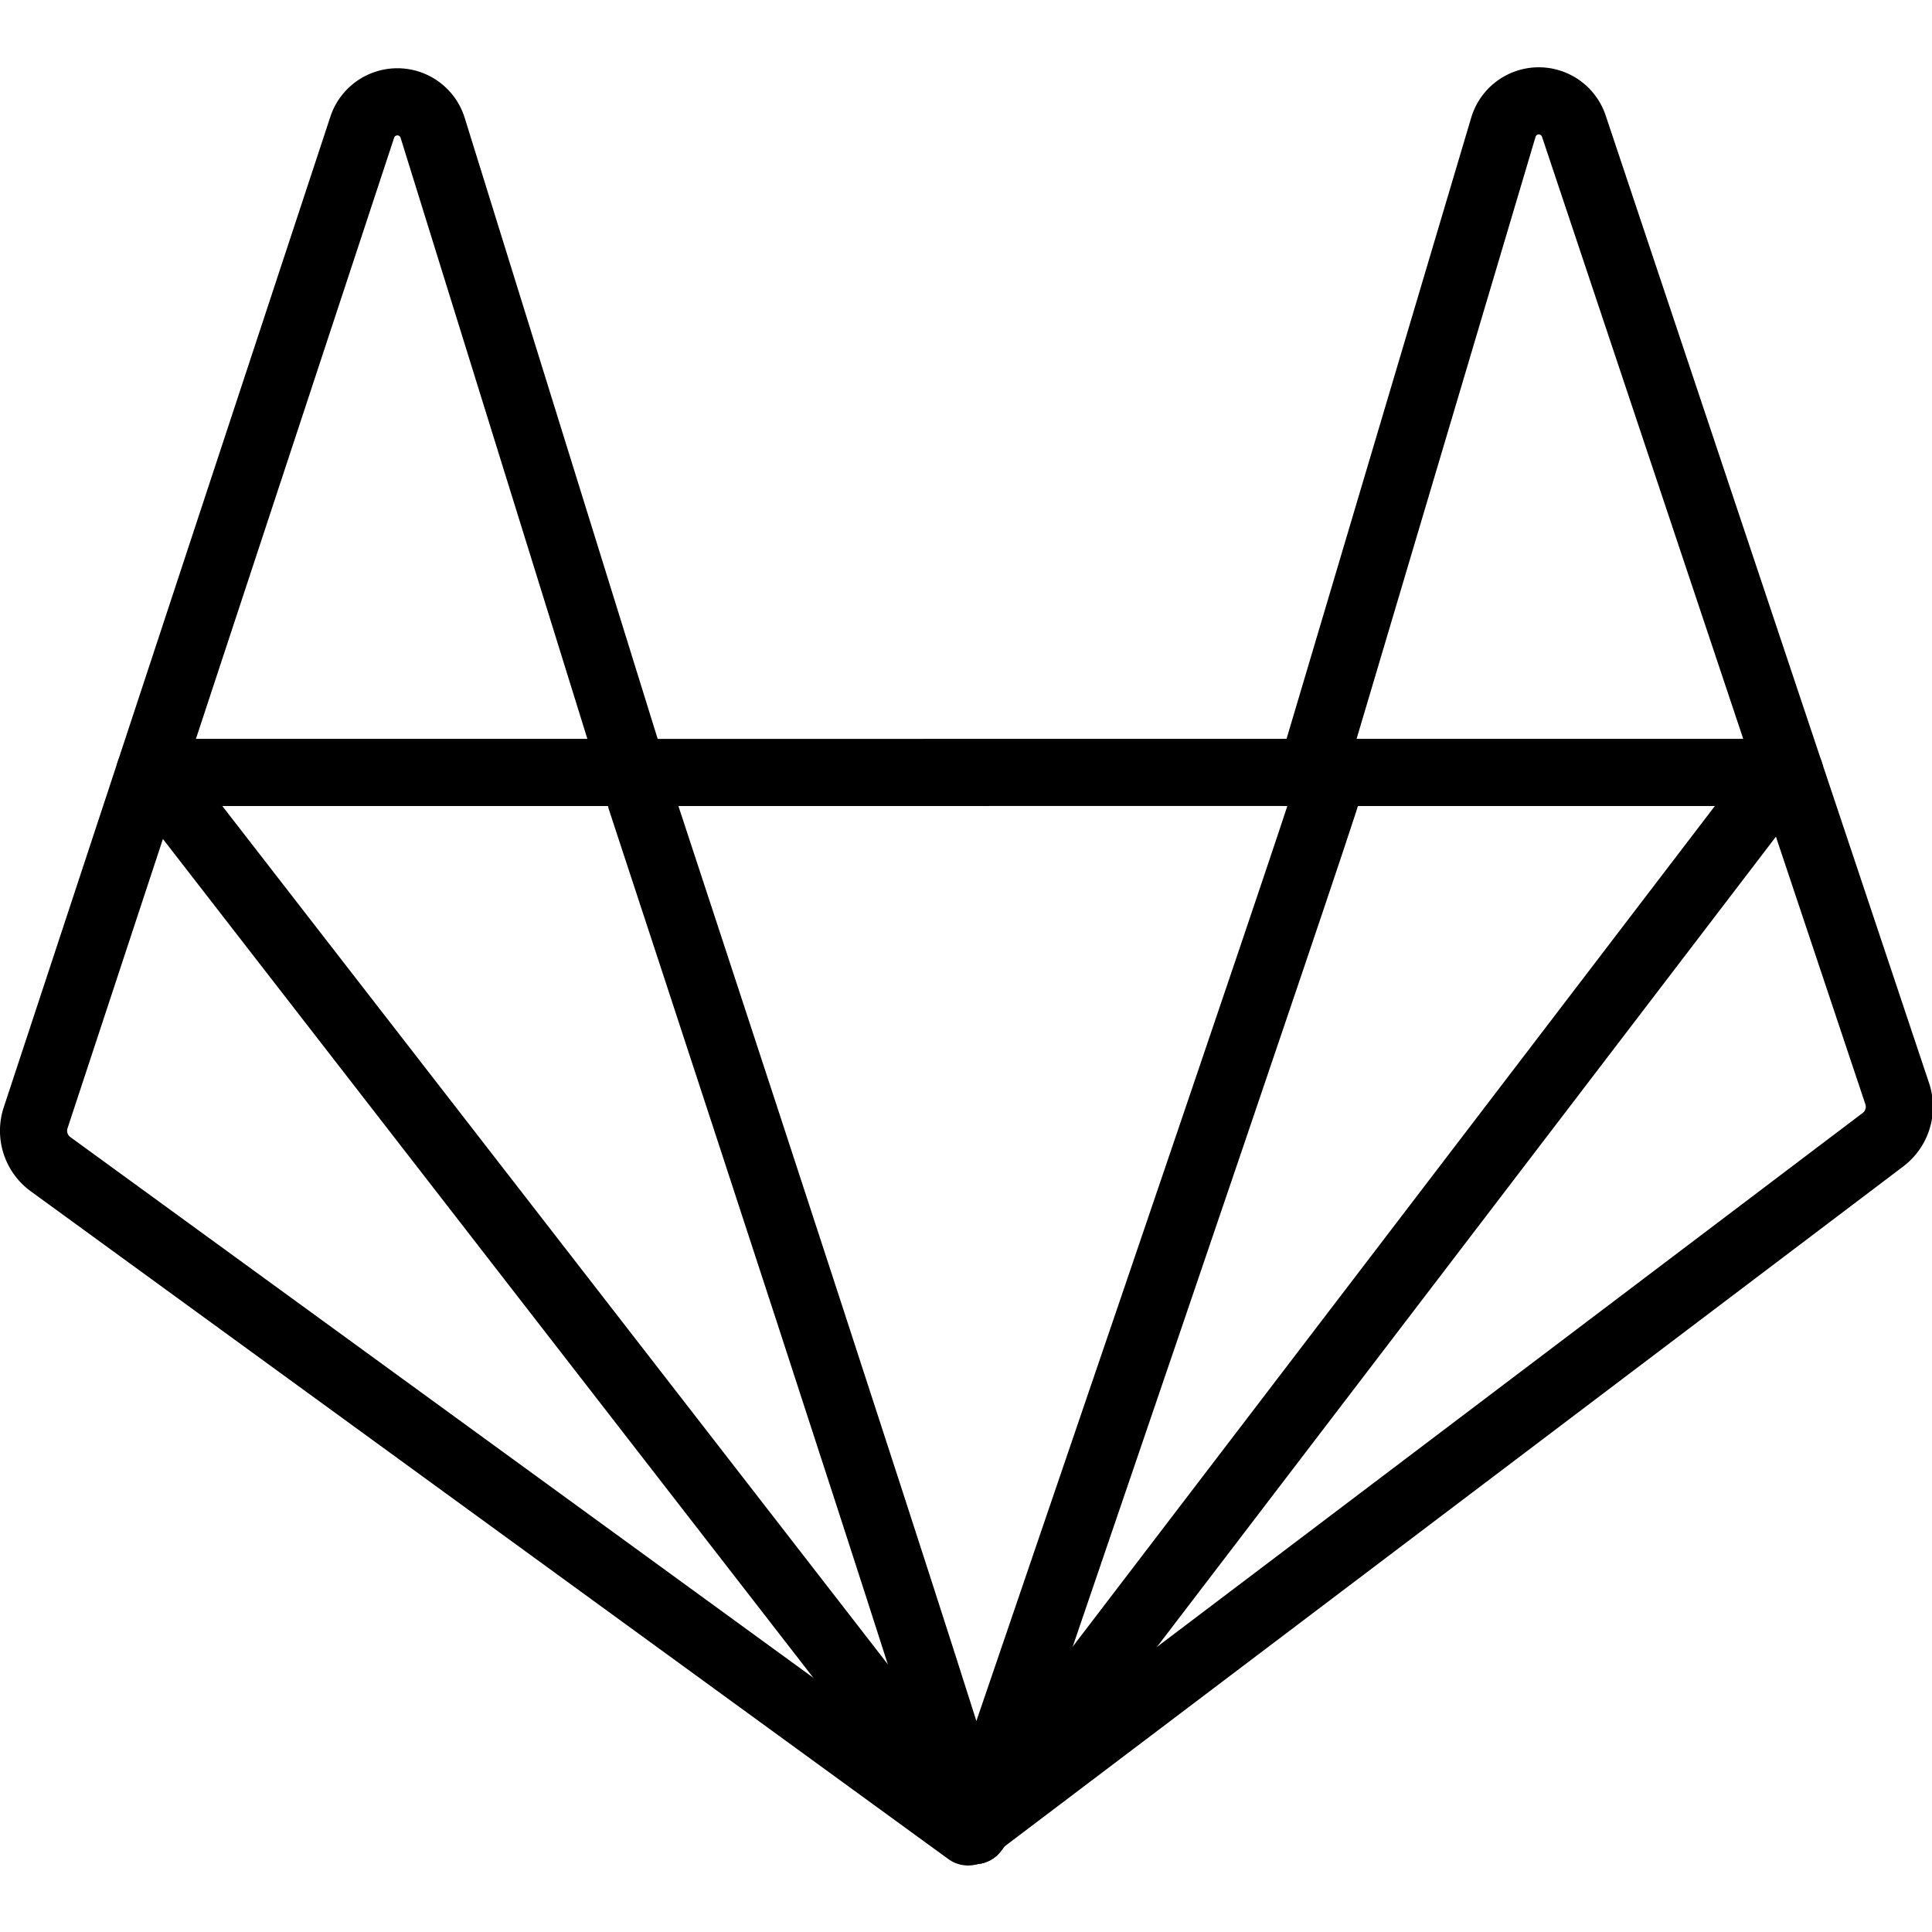 <svg xmlns="http://www.w3.org/2000/svg" width="24" height="24" viewBox="0 0 24 24"> <g transform="translate(0.0 0.836) scale(0.417)">
  
  <g
     id="line"
     transform="translate(-7.219,-12.086)">
    <path
       fill="none"
       stroke="#000"
       stroke-linecap="round"
       stroke-linejoin="round"
       stroke-width="2"
       d="m 8.28,43.382 9.731,-29.513 a 1.101,1.101 0 0 1 2.096,0.018 l 5.968,19.206 20.216,-0.002 5.717,-19.232 a 1.101,1.101 0 0 1 2.095,-0.022 l 9.634,28.825 a 1.23,1.23 0 0 1 -0.425,1.371 L 36.058,64.654 8.725,44.762 A 1.231,1.231 0 0 1 8.28,43.382 Z"
       id="path2" />
    <line
       x1="11.673"
       x2="26.625"
       y1="33.092"
       y2="33.092"
       fill="none"
       stroke="#000"
       stroke-linecap="round"
       stroke-miterlimit="10"
       stroke-width="2"
       id="line4" />
    <line
       x1="45.586"
       x2="60.539"
       y1="33.092"
       y2="33.092"
       fill="none"
       stroke="#000"
       stroke-linecap="round"
       stroke-miterlimit="10"
       stroke-width="2"
       id="line6" />
    <polyline
       fill="none"
       stroke="#000"
       stroke-linecap="round"
       stroke-linejoin="round"
       stroke-width="2"
       points="60.337 33.079 36.245 64.617 11.79 33.079"
       id="polyline8" />
    <path
       fill="none"
       stroke="#000"
       stroke-linecap="round"
       stroke-linejoin="round"
       stroke-width="2"
       d="M 46.782,33.582 C 46.523,34.576 36.245,64.617 36.245,64.617 36.324,64.313 26.31,33.891 26.31,33.891"
       id="path10" />
  </g>
</g></svg>